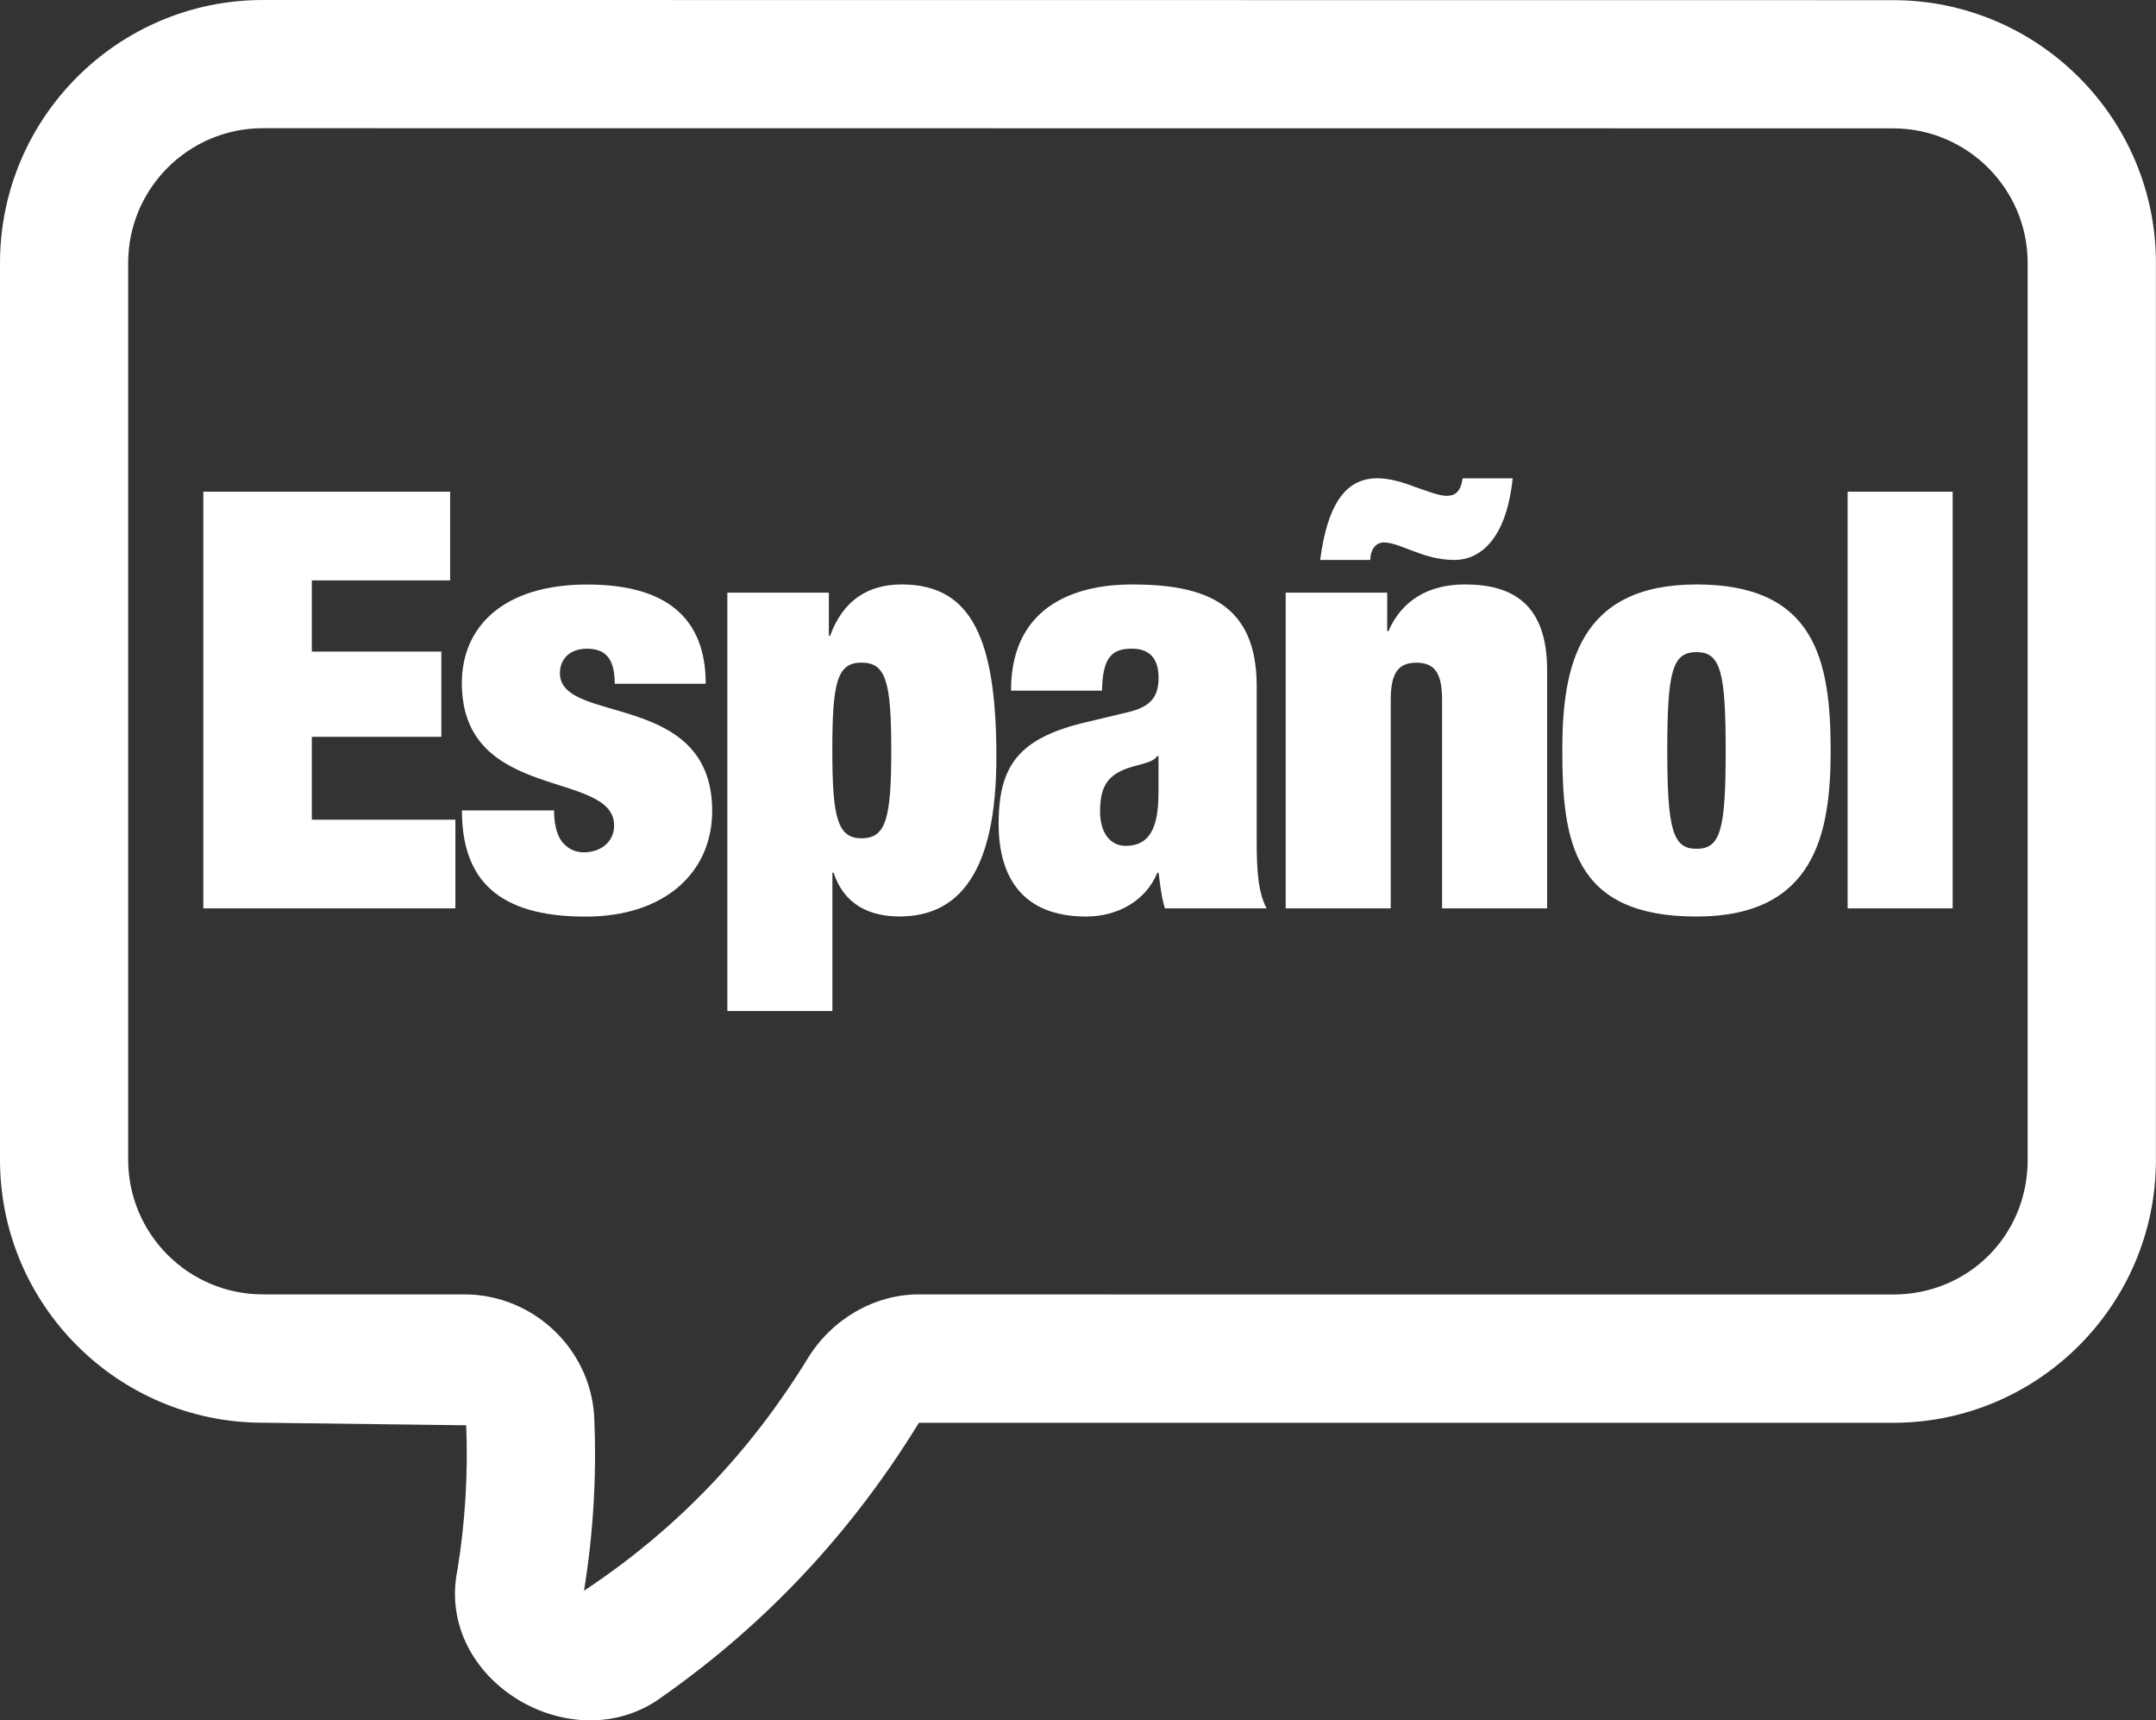 <?xml version="1.0" encoding="UTF-8"?>
<svg id="Layer_1" xmlns="http://www.w3.org/2000/svg" viewBox="0 0 287.14 229.05">
    <rect x="0" y="0" width="287.14" height="229.05" fill="#333333" stroke="none"/>
    <path
        style="fill:white;"
        d="M252.11.02l-201.08-.02h-16.02C15.69,0,0,15.71,0,35.03v119.4c0,19.31,15.71,35.01,35.01,35.01l27.08.34c.26,6.45-.14,12.96-1.17,19.27-3.01,14.8,15.57,25.75,27.43,16.77,13.69-9.64,25.06-21.75,34.03-36.37h129.73c19.31.01,35.02-15.7,35.02-34.99V35.04C287.14,15.73,271.43.02,252.11.02ZM270.05,154.43c0,10.06-7.88,17.94-17.94,17.94h-54.36c-.12,0-75.37-.02-75.37-.02-5.91,0-11.58,3.27-14.8,8.52-7.51,12.25-17.3,22.68-29.8,30.94,1.22-7.48,1.68-15.12,1.38-22.53-.16-9.34-7.94-16.93-17.33-16.93h-26.82c-9.9,0-17.94-8.04-17.94-17.94V35.01c0-9.9,8.04-17.94,17.94-17.94l217.1.02c9.9,0,17.94,8.04,17.94,17.94v119.4Z" />
    <path
        style="fill:white;"
        d="M27.08,65.47h32.87v11.81h-18.42v9.48h17.25v11.35h-17.25v11.03h19.12v11.81H27.08v-55.48Z" />
    <path
        style="fill:white;"
        d="M73.79,107.89c0,1.63.31,3.19,1.01,4.12.7.93,1.71,1.48,2.95,1.48,2.18,0,4.04-1.32,4.04-3.57,0-7.46-20.28-3.03-20.28-18.96,0-7.38,5.36-13.13,16.71-13.13,10.49,0,15.77,4.43,15.77,13.21h-12.12c0-3.57-1.4-4.66-3.73-4.66-2.1,0-3.57,1.24-3.57,3.26,0,6.92,20.28,2.25,20.28,18.34,0,8.16-6.29,14.07-16.86,14.07-11.73,0-16.47-4.97-16.47-14.14h12.28Z" />
    <path
        style="fill:white;"
        d="M96.87,78.91h13.52v5.75h.16c1.71-4.66,4.97-6.84,9.56-6.84,9.4,0,12.59,7.46,12.59,23s-5.13,21.21-12.9,21.21c-3.96,0-7.38-1.55-8.78-5.83h-.16v18.42h-13.99v-55.72ZM114.74,111.62c3.26,0,3.96-2.64,3.96-11.73s-.7-11.66-3.96-11.66-3.89,2.64-3.89,11.66.7,11.73,3.89,11.73Z" />
    <path
        style="fill:white;"
        d="M155.15,120.95c-.47-1.48-.62-3.03-.85-4.74h-.16c-1.55,3.73-5.28,5.83-9.48,5.83-8.39,0-11.66-5.13-11.66-12.36,0-7.77,2.72-11.42,11.66-13.52l5.52-1.32c3.03-.7,4.12-2.02,4.12-4.58s-1.17-3.89-3.57-3.89c-2.64,0-3.89,1.17-3.96,5.59h-12.12c0-12.04,9.71-14.14,16.09-14.14,9.79,0,16.63,2.56,16.63,13.52v20.52c0,3.89.16,6.92,1.32,9.09h-13.52ZM154.29,105.72v-5.05h-.16c-.78,1.09-2.72,1.01-4.74,1.94-2.18,1.01-2.88,2.64-2.88,5.44s1.32,4.58,3.42,4.58c3.11,0,4.35-2.33,4.35-6.92Z" />
    <path
        style="fill:white;"
        d="M171.23,78.91h13.52v5.13h.16c1.79-4.12,5.36-6.22,10.18-6.22,6.14,0,10.96,2.41,10.96,11.42v31.71h-13.99v-27.74c0-3.5-.93-4.97-3.42-4.97s-3.42,1.48-3.42,4.97v27.74h-13.99v-42.04ZM201.46,63.68c-.78,7.69-4.04,10.88-7.77,10.88-4.2,0-7.15-2.33-9.4-2.33-1.09,0-1.79,1.01-1.79,2.33h-6.68c.93-7.07,3.19-10.88,7.62-10.88,1.63,0,3.42.54,5.05,1.17,1.63.54,3.11,1.17,4.2,1.17s1.86-.54,2.1-2.33h6.68Z" />
    <path
        style="fill:white;"
        d="M225.94,122.04c-16.4,0-17.87-10.02-17.87-22.15,0-11.03,2.1-22.07,17.87-22.07s17.87,10.02,17.87,22.15c0,11.03-2.1,22.07-17.87,22.07ZM225.94,113.02c3.19,0,3.89-2.49,3.89-13.06s-.7-13.13-3.89-13.13-3.89,2.49-3.89,13.13.78,13.06,3.89,13.06Z" />
    <path
        style="fill:white;"
        d="M246.07,65.47h13.99v55.48h-13.99v-55.48Z" />
</svg>